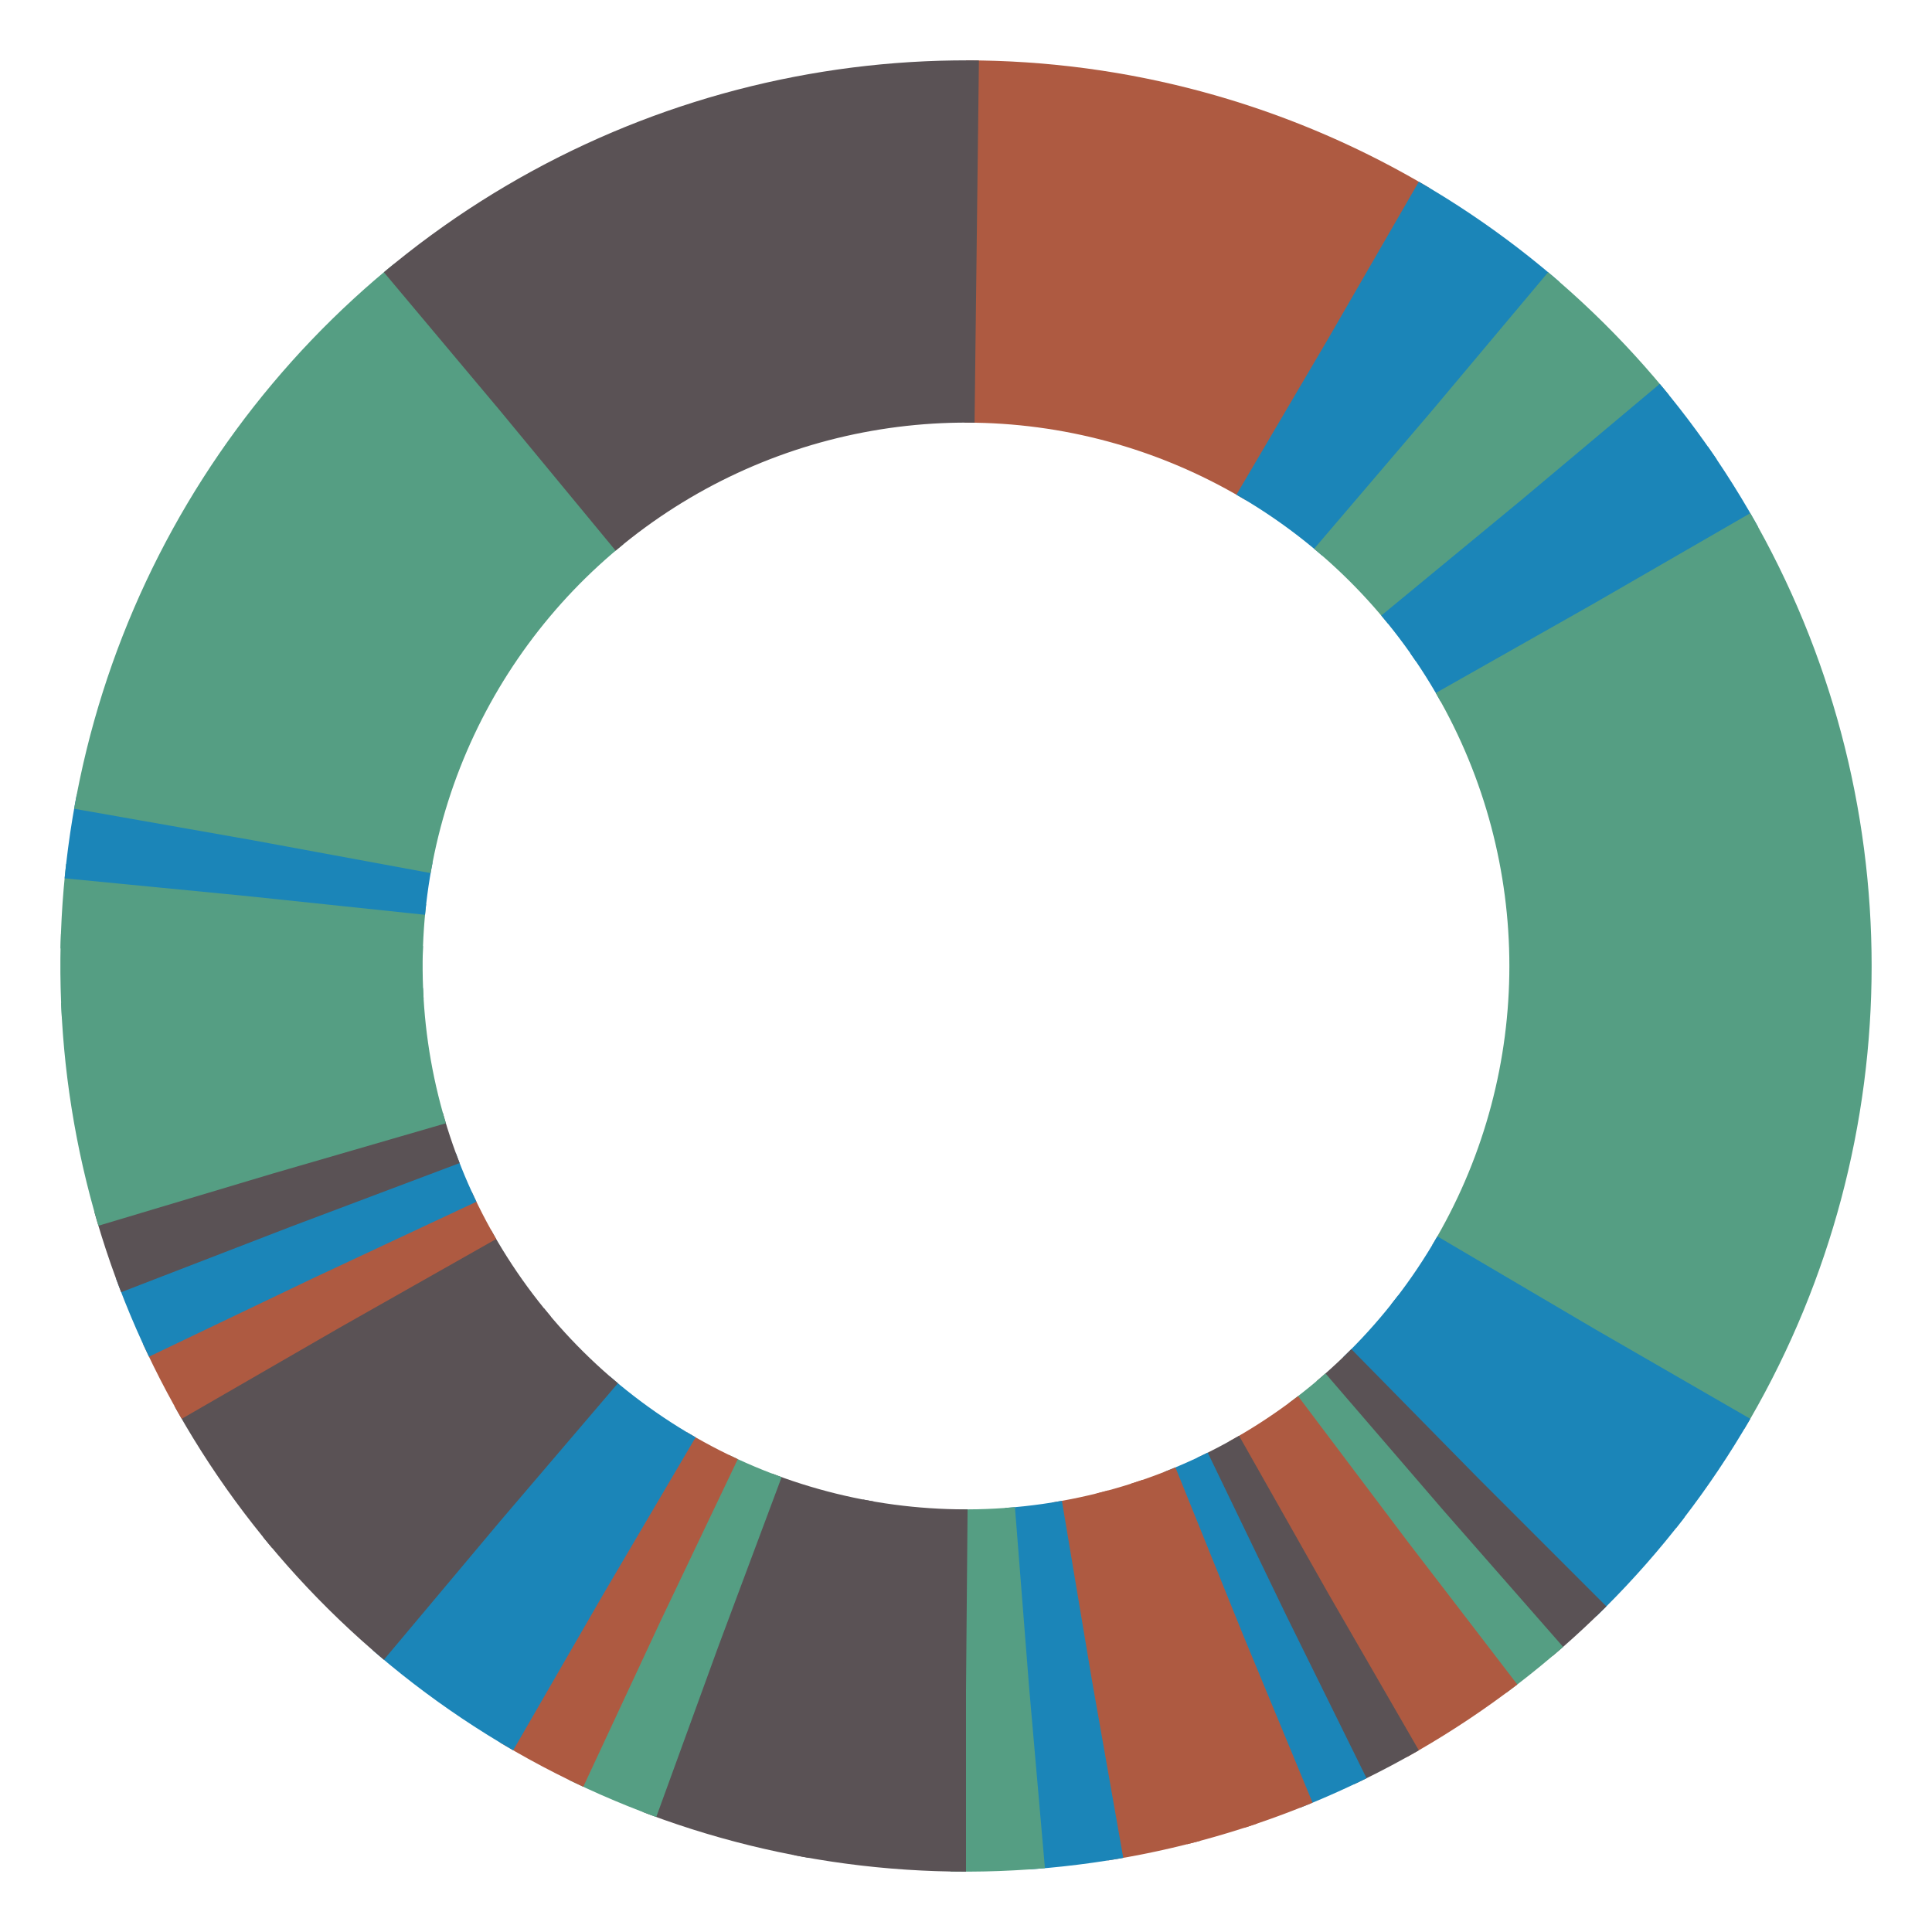 <svg viewBox="0 0 160 160">
  <g>
    <circle cx="80" cy="80" r="60" fill="transparent" stroke="#ae5a41" stroke-width="30" stroke-dasharray="376.991" stroke-dashoffset="344.659" transform="rotate(-90, 80, 80)" shape-rendering="optimizeQuality"></circle>
    <circle cx="80" cy="80" r="60" fill="transparent" stroke="#1b85b8" stroke-width="30" stroke-dasharray="376.991" stroke-dashoffset="365.547" transform="rotate(-60, 80, 80)" shape-rendering="optimizeQuality"></circle>
    <circle cx="80" cy="80" r="60" fill="transparent" stroke="#559e83" stroke-width="30" stroke-dasharray="376.991" stroke-dashoffset="365.547" transform="rotate(-50, 80, 80)" shape-rendering="optimizeQuality"></circle>
    <circle cx="80" cy="80" r="60" fill="transparent" stroke="#1b85b8" stroke-width="30" stroke-dasharray="376.991" stroke-dashoffset="370.769" transform="rotate(-40, 80, 80)" shape-rendering="optimizeQuality"></circle>
    <circle cx="80" cy="80" r="60" fill="transparent" stroke="#1b85b8" stroke-width="30" stroke-dasharray="376.991" stroke-dashoffset="370.769" transform="rotate(-35, 80, 80)" shape-rendering="optimizeQuality"></circle>
    <circle cx="80" cy="80" r="60" fill="transparent" stroke="#559e83" stroke-width="30" stroke-dasharray="376.991" stroke-dashoffset="313.326" transform="rotate(-30, 80, 80)" shape-rendering="optimizeQuality"></circle>
    <circle cx="80" cy="80" r="60" fill="transparent" stroke="#1b85b8" stroke-width="30" stroke-dasharray="376.991" stroke-dashoffset="368.158" transform="rotate(30, 80, 80)" shape-rendering="optimizeQuality"></circle>
    <circle cx="80" cy="80" r="60" fill="transparent" stroke="#1b85b8" stroke-width="30" stroke-dasharray="376.991" stroke-dashoffset="368.158" transform="rotate(37.5, 80, 80)" shape-rendering="optimizeQuality"></circle>
    <circle cx="80" cy="80" r="60" fill="transparent" stroke="#5a5255" stroke-width="30" stroke-dasharray="376.991" stroke-dashoffset="372.075" transform="rotate(45, 80, 80)" shape-rendering="optimizeQuality"></circle>
    <circle cx="80" cy="80" r="60" fill="transparent" stroke="#559e83" stroke-width="30" stroke-dasharray="376.991" stroke-dashoffset="372.075" transform="rotate(48.75, 80, 80)" shape-rendering="optimizeQuality"></circle>
    <circle cx="80" cy="80" r="60" fill="transparent" stroke="#ae5a41" stroke-width="30" stroke-dasharray="376.991" stroke-dashoffset="368.158" transform="rotate(52.5, 80, 80)" shape-rendering="optimizeQuality"></circle>
    <circle cx="80" cy="80" r="60" fill="transparent" stroke="#5a5255" stroke-width="30" stroke-dasharray="376.991" stroke-dashoffset="372.075" transform="rotate(60, 80, 80)" shape-rendering="optimizeQuality"></circle>
    <circle cx="80" cy="80" r="60" fill="transparent" stroke="#1b85b8" stroke-width="30" stroke-dasharray="376.991" stroke-dashoffset="372.075" transform="rotate(63.75, 80, 80)" shape-rendering="optimizeQuality"></circle>
    <circle cx="80" cy="80" r="60" fill="transparent" stroke="#ae5a41" stroke-width="30" stroke-dasharray="376.991" stroke-dashoffset="372.075" transform="rotate(67.5, 80, 80)" shape-rendering="optimizeQuality"></circle>
    <circle cx="80" cy="80" r="60" fill="transparent" stroke="#ae5a41" stroke-width="30" stroke-dasharray="376.991" stroke-dashoffset="372.075" transform="rotate(71.25, 80, 80)" shape-rendering="optimizeQuality"></circle>
    <circle cx="80" cy="80" r="60" fill="transparent" stroke="#ae5a41" stroke-width="30" stroke-dasharray="376.991" stroke-dashoffset="370.769" transform="rotate(75, 80, 80)" shape-rendering="optimizeQuality"></circle>
    <circle cx="80" cy="80" r="60" fill="transparent" stroke="#1b85b8" stroke-width="30" stroke-dasharray="376.991" stroke-dashoffset="370.769" transform="rotate(80, 80, 80)" shape-rendering="optimizeQuality"></circle>
    <circle cx="80" cy="80" r="60" fill="transparent" stroke="#559e83" stroke-width="30" stroke-dasharray="376.991" stroke-dashoffset="370.769" transform="rotate(85, 80, 80)" shape-rendering="optimizeQuality"></circle>
    <circle cx="80" cy="80" r="60" fill="transparent" stroke="#5a5255" stroke-width="30" stroke-dasharray="376.991" stroke-dashoffset="365.547" transform="rotate(90, 80, 80)" shape-rendering="optimizeQuality"></circle>
    <circle cx="80" cy="80" r="60" fill="transparent" stroke="#5a5255" stroke-width="30" stroke-dasharray="376.991" stroke-dashoffset="365.547" transform="rotate(100, 80, 80)" shape-rendering="optimizeQuality"></circle>
    <circle cx="80" cy="80" r="60" fill="transparent" stroke="#559e83" stroke-width="30" stroke-dasharray="376.991" stroke-dashoffset="370.769" transform="rotate(110, 80, 80)" shape-rendering="optimizeQuality"></circle>
    <circle cx="80" cy="80" r="60" fill="transparent" stroke="#ae5a41" stroke-width="30" stroke-dasharray="376.991" stroke-dashoffset="370.769" transform="rotate(115, 80, 80)" shape-rendering="optimizeQuality"></circle>
    <circle cx="80" cy="80" r="60" fill="transparent" stroke="#1b85b8" stroke-width="30" stroke-dasharray="376.991" stroke-dashoffset="365.547" transform="rotate(120, 80, 80)" shape-rendering="optimizeQuality"></circle>
    <circle cx="80" cy="80" r="60" fill="transparent" stroke="#5a5255" stroke-width="30" stroke-dasharray="376.991" stroke-dashoffset="365.547" transform="rotate(130, 80, 80)" shape-rendering="optimizeQuality"></circle>
    <circle cx="80" cy="80" r="60" fill="transparent" stroke="#5a5255" stroke-width="30" stroke-dasharray="376.991" stroke-dashoffset="365.547" transform="rotate(140, 80, 80)" shape-rendering="optimizeQuality"></circle>
    <circle cx="80" cy="80" r="60" fill="transparent" stroke="#ae5a41" stroke-width="30" stroke-dasharray="376.991" stroke-dashoffset="371.349" transform="rotate(150, 80, 80)" shape-rendering="optimizeQuality"></circle>
    <circle cx="80" cy="80" r="60" fill="transparent" stroke="#1b85b8" stroke-width="30" stroke-dasharray="376.991" stroke-dashoffset="371.349" transform="rotate(154.444, 80, 80)" shape-rendering="optimizeQuality"></circle>
    <circle cx="80" cy="80" r="60" fill="transparent" stroke="#5a5255" stroke-width="30" stroke-dasharray="376.991" stroke-dashoffset="371.349" transform="rotate(158.889, 80, 80)" shape-rendering="optimizeQuality"></circle>
    <circle cx="80" cy="80" r="60" fill="transparent" stroke="#559e83" stroke-width="30" stroke-dasharray="376.991" stroke-dashoffset="362.066" transform="rotate(163.333, 80, 80)" shape-rendering="optimizeQuality"></circle>
    <circle cx="80" cy="80" r="60" fill="transparent" stroke="#559e83" stroke-width="30" stroke-dasharray="376.991" stroke-dashoffset="371.349" transform="rotate(176.667, 80, 80)" shape-rendering="optimizeQuality"></circle>
    <circle cx="80" cy="80" r="60" fill="transparent" stroke="#559e83" stroke-width="30" stroke-dasharray="376.991" stroke-dashoffset="371.349" transform="rotate(181.111, 80, 80)" shape-rendering="optimizeQuality"></circle>
    <circle cx="80" cy="80" r="60" fill="transparent" stroke="#1b85b8" stroke-width="30" stroke-dasharray="376.991" stroke-dashoffset="371.349" transform="rotate(185.556, 80, 80)" shape-rendering="optimizeQuality"></circle>
    <circle cx="80" cy="80" r="60" fill="transparent" stroke="#559e83" stroke-width="30" stroke-dasharray="376.991" stroke-dashoffset="334.214" transform="rotate(190, 80, 80)" shape-rendering="optimizeQuality"></circle>
    <circle cx="80" cy="80" r="60" fill="transparent" stroke="#5a5255" stroke-width="30" stroke-dasharray="376.991" stroke-dashoffset="334.214" transform="rotate(230, 80, 80)" shape-rendering="optimizeQuality"></circle>
  </g>
</svg>
